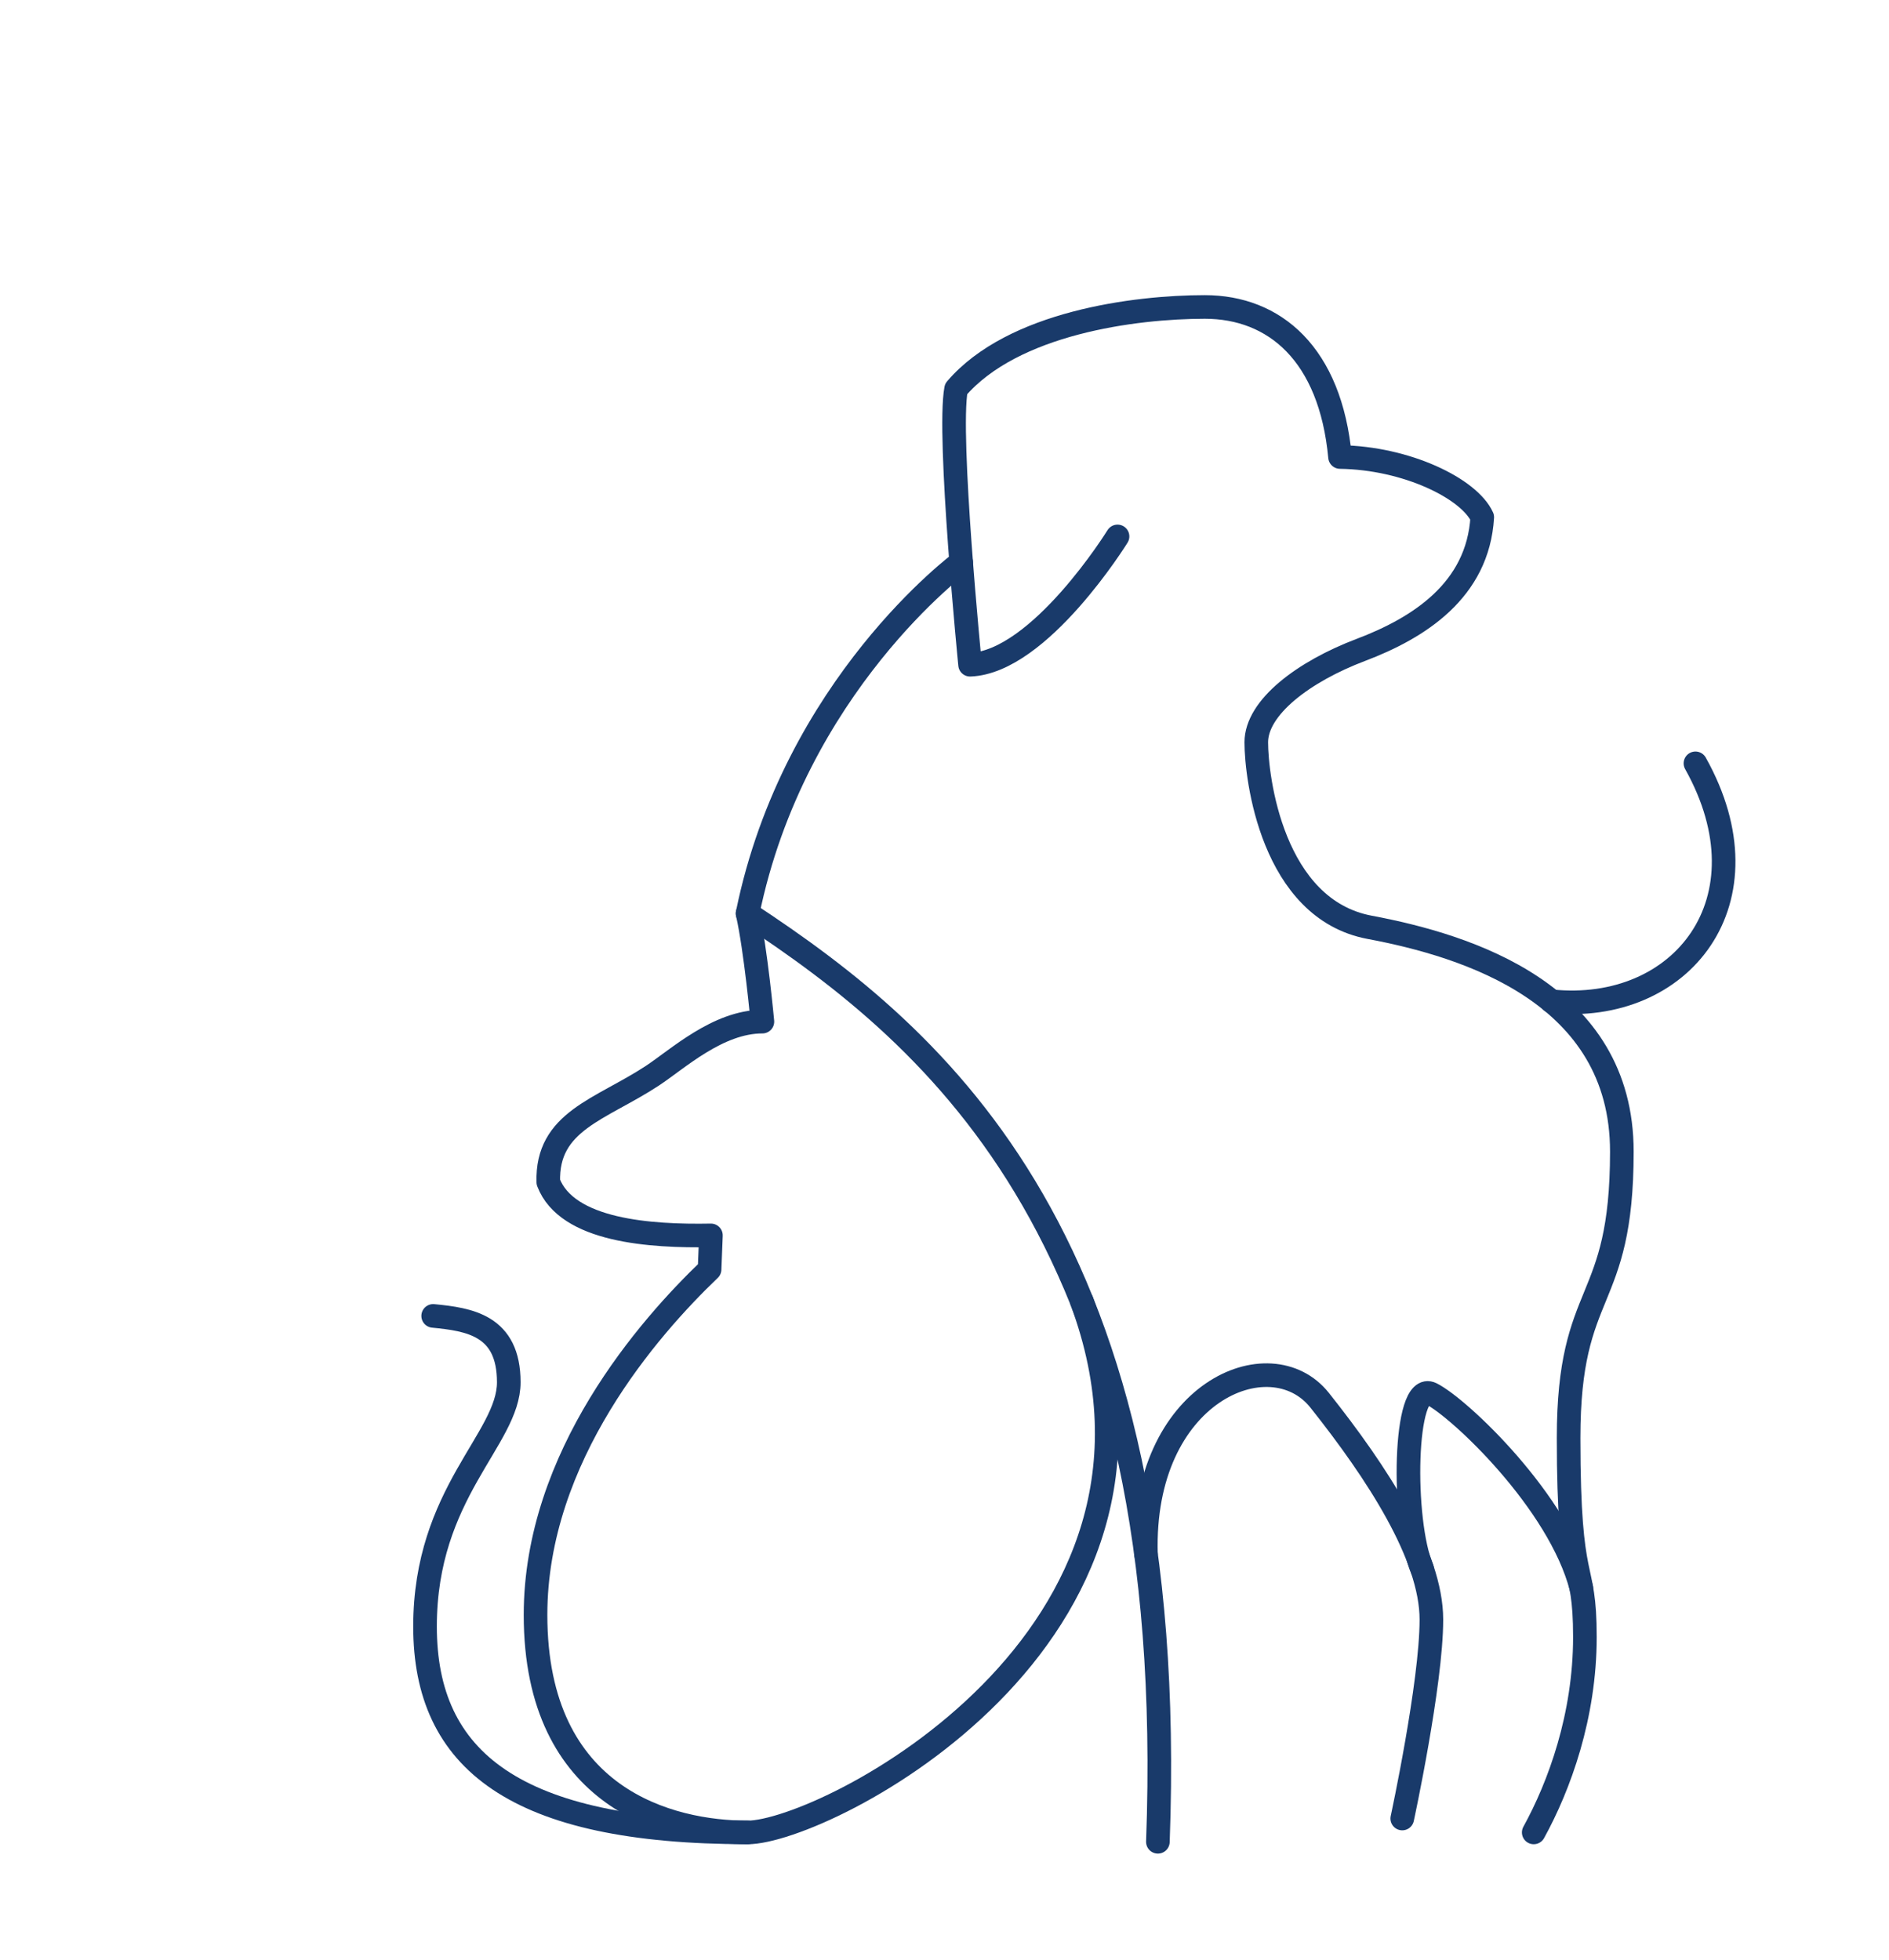 <svg width="80" height="83" viewBox="0 0 80 83" fill="none" xmlns="http://www.w3.org/2000/svg">
<g id="arcticons:pet-first-aid" filter="url(#filter0_d_34_26)">
<path id="Vector" d="M44.037 73.002C44.977 47.579 34.74 39.005 26.66 33.685C28.63 24.027 35.705 18.809 35.705 18.809" stroke="#193A6A" stroke-linecap="round" stroke-linejoin="round"/>
<path id="Vector_2" d="M42.328 17.718C42.328 17.718 39.039 23.04 36.083 23.152C36.083 23.152 35.121 13.432 35.491 11.473C37.893 8.667 43.066 8 46.023 8C48.979 8 51.344 9.995 51.751 14.355C54.559 14.393 57.219 15.687 57.774 16.905C57.589 20.01 55.076 21.598 52.638 22.522C50.199 23.445 48.204 24.962 48.204 26.438C48.204 27.915 48.868 33.497 53.006 34.273C57.144 35.05 63.686 37.082 63.686 43.77C63.686 50.458 61.431 49.35 61.431 55.903C61.431 62.457 62.121 60.978 62.121 64.328C62.121 67.678 61.038 70.635 59.954 72.605" stroke="#193A6A" stroke-linecap="round" stroke-linejoin="round"/>
<path id="Vector_3" d="M54.386 72.016C54.386 72.016 55.62 66.3 55.62 63.592C55.62 60.883 53.316 57.358 50.888 54.303C48.795 51.668 43.333 53.963 43.531 60.81M60.703 37.405C66.211 37.971 70.055 33.142 66.803 27.328M26.66 33.685C27.005 35.212 27.288 38.267 27.288 38.267C25.401 38.267 23.69 39.861 22.618 40.565C20.431 41.998 18.141 42.478 18.221 45.065C19.01 47.135 22.545 47.368 25.108 47.32L25.051 48.76C22.5 51.2 17.68 56.67 17.68 63.393C17.68 71.227 23.408 72.606 26.66 72.606C29.911 72.606 46.126 64.41 40.808 50.09" stroke="#193A6A" stroke-linecap="round" stroke-linejoin="round"/>
<path id="Vector_4" d="M13.345 50.73C14.872 50.879 16.547 51.124 16.547 53.539C16.547 55.954 13 58.217 13 63.884C13 69.55 16.807 72.604 26.66 72.604M61.97 62.251C61.038 58.614 56.802 54.622 55.62 54.032C54.438 53.442 54.368 59.425 55.227 61.446" stroke="#193A6A" stroke-linecap="round" stroke-linejoin="round"/>
</g>
<defs>
<filter id="filter0_d_34_26" x="0" y="0" width="89" height="89" filterUnits="userSpaceOnUse" color-interpolation-filters="sRGB">
<feFlood flood-opacity="0" result="BackgroundImageFix"/>
<feColorMatrix in="SourceAlpha" type="matrix" values="0 0 0 0 0 0 0 0 0 0 0 0 0 0 0 0 0 0 127 0" result="hardAlpha"/>
<feOffset dx="5" dy="5"/>
<feGaussianBlur stdDeviation="2"/>
<feComposite in2="hardAlpha" operator="out"/>
<feColorMatrix type="matrix" values="0 0 0 0 0 0 0 0 0 0 0 0 0 0 0 0 0 0 0.25 0"/>
<feBlend mode="normal" in2="BackgroundImageFix" result="effect1_dropShadow_34_26"/>
<feBlend mode="normal" in="SourceGraphic" in2="effect1_dropShadow_34_26" result="shape"/>
</filter>
</defs>
</svg>
